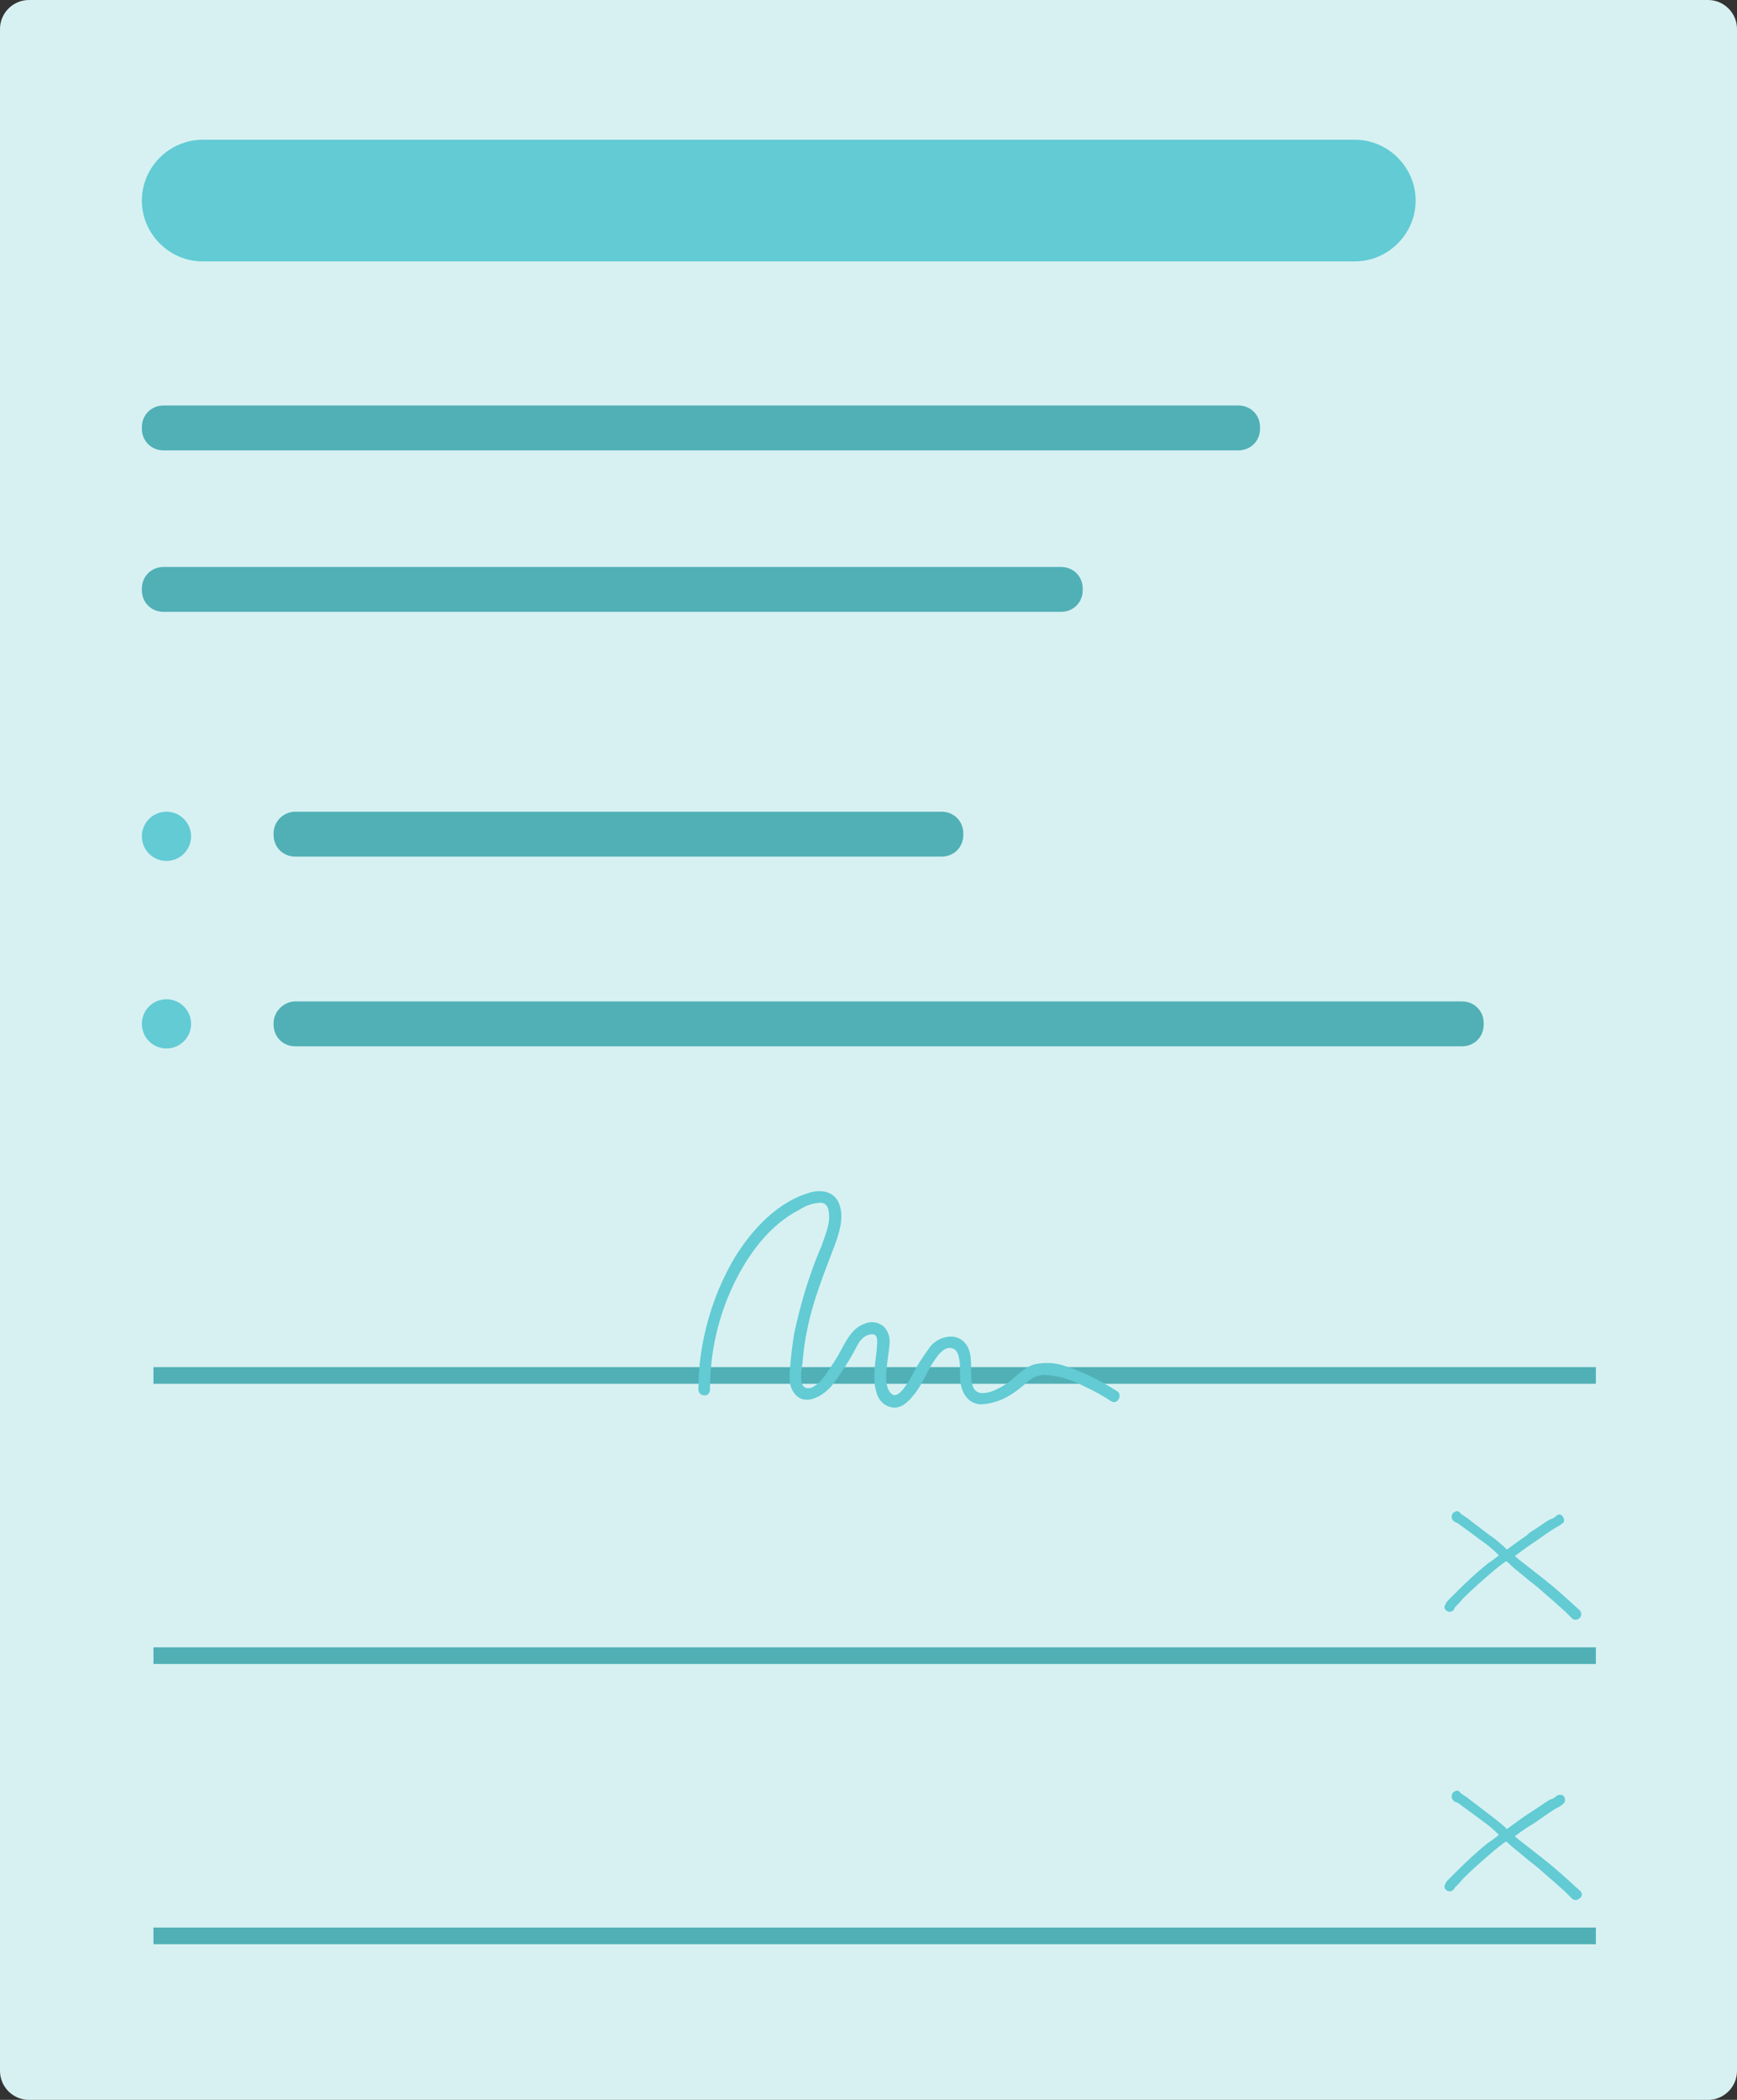 <?xml version="1.0" encoding="utf-8"?>
<!-- Generator: Adobe Illustrator 25.2.0, SVG Export Plug-In . SVG Version: 6.00 Build 0)  -->
<svg version="1.0" id="Livello_1" xmlns="http://www.w3.org/2000/svg" xmlns:xlink="http://www.w3.org/1999/xlink" x="0px" y="0px"
	 viewBox="0 0 240 290" style="enable-background:new 0 0 240 290;" xml:space="preserve">
<rect x="0" y="0" width="240" height="290" fill="#333333" stroke="none"/>
<style type="text/css">
	.st0{fill:#D7F1F2;}
	.st1{fill:#62CBD4;}
	.st2{fill:#50B0B6;}
</style>
<g id="Livello_2_1_">
	<g id="Livello_1-2">
		<path class="st0" d="M4,0h232c2.2,0,4,1.8,4,4v282c0,2.2-1.8,4-4,4H4c-2.2,0-4-1.8-4-4V4C0,1.8,1.8,0,4,0z"/>
		<path class="st1" d="M28,19.3h159.2c4.6,0,8.4,3.8,8.4,8.4l0,0c0,4.6-3.8,8.4-8.4,8.4H28c-4.6,0-8.4-3.8-8.4-8.4l0,0
			C19.6,23.1,23.4,19.3,28,19.3z"/>
		<path class="st2" d="M22.6,56h148.5c1.7,0,3,1.3,3,3v0.2c0,1.7-1.3,3-3,3H22.6c-1.7,0-3-1.3-3-3V59C19.6,57.3,20.9,56,22.6,56z"/>
		<path class="st2" d="M22.6,78.3h124c1.7,0,3,1.3,3,3v0.2c0,1.7-1.3,3-3,3h-124c-1.7,0-3-1.3-3-3v-0.2
			C19.6,79.6,20.9,78.3,22.6,78.3z"/>
		<path class="st2" d="M40.8,112.1h89.3c1.7,0,3,1.3,3,3v0.2c0,1.7-1.3,3-3,3H40.8c-1.7,0-3-1.3-3-3v-0.2
			C37.8,113.4,39.2,112.1,40.8,112.1z"/>
		<path class="st2" d="M40.8,138.3H202c1.7,0,3,1.3,3,3v0.2c0,1.7-1.3,3-3,3H40.8c-1.7,0-3-1.3-3-3v-0.2
			C37.8,139.7,39.2,138.3,40.8,138.3z"/>
		<circle class="st1" cx="23" cy="115.5" r="3.4"/>
		<circle class="st1" cx="23" cy="141.4" r="3.4"/>
		<rect x="21.2" y="188.8" class="st2" width="199.3" height="2.3"/>
		<path class="st1" d="M98.1,191.9c0-5.1,1.1-10,3.3-14.6c2-4.1,4.9-8.1,9-10.2c0.9-0.6,2-1,3.1-1c0.6,0.1,0.9,0.5,1,1.2
			c0.3,1.6-0.5,3.3-1,4.8c-1.7,3.9-2.9,8-3.8,12.2c-0.2,1.4-0.4,2.8-0.5,4.2c-0.1,1.2-0.3,2.6,0.4,3.7c1.4,2.2,4,0.7,5.3-0.8
			c1.3-1.7,2.4-3.4,3.4-5.3c0.4-0.8,0.9-1.6,1.9-1.8s1,0.5,1,1.2c-0.1,2.3-0.8,4.5-0.1,6.8c0.3,1.2,1.3,2.1,2.6,2.1
			c1.3-0.1,2.2-1.3,2.9-2.2c0.8-1.1,1.4-2.5,2.1-3.7c0.6-0.9,1.7-2.9,3.1-2.2c0.6,0.3,0.7,1.2,0.8,1.8c0.1,0.9,0,1.8,0.1,2.7
			c0.2,1.9,1.4,3.4,3.4,3.1c2.4-0.3,4.1-1.5,5.8-3c0.7-0.7,1.7-1.1,2.7-1c1.8,0.1,3.5,0.7,5.1,1.5c1.3,0.6,2.6,1.3,3.8,2.1
			c0.9,0.6,1.7-0.9,0.8-1.4c-2.2-1.4-4.5-2.6-7-3.4c-1.4-0.5-2.8-0.6-4.3-0.3c-1.4,0.4-2.3,1.4-3.4,2.3s-4.5,2.9-5.2,0.7
			c-0.5-1.7,0.1-3.5-0.6-5.2c-0.4-0.9-1.2-1.5-2.1-1.6c-1.4-0.1-2.7,0.6-3.4,1.7c-0.8,1.1-1.6,2.3-2.2,3.5c-0.4,0.7-1.9,3.6-2.9,2.7
			c-0.9-0.7-0.8-2.5-0.7-3.5s0.3-2.2,0.4-3.3c0.1-0.9-0.1-1.7-0.7-2.4c-0.7-0.7-1.8-0.9-2.7-0.5c-1.9,0.6-2.8,2.8-3.7,4.4
			c-0.6,1-1.2,1.9-1.9,2.9c-0.5,0.6-1.5,1.8-2.4,1.6c-1.3-0.2-0.7-2.8-0.6-3.6c0.1-1.4,0.3-2.9,0.6-4.3c0.8-4.2,2.4-8,3.9-12
			c0.6-1.7,1.2-3.6,0.6-5.4s-2.4-2.2-4.1-1.7c-4.5,1.3-8,5.1-10.4,9c-2.6,4.4-4.2,9.3-4.8,14.4c-0.1,1.3-0.2,2.5-0.2,3.8
			c0,0.5,0.4,0.8,0.8,0.8C97.7,192.8,98.1,192.4,98.1,191.9L98.1,191.9z"/>
		<rect x="21.2" y="227.5" class="st2" width="199.3" height="2.3"/>
		<path class="st1" d="M218.4,222.5l-1-0.9c-1.2-1.1-2.1-1.9-2.7-2.4c-1.1-0.9-1.7-1.4-2.5-2c-0.6-0.5-1.3-1-2.3-1.8l-0.6-0.5
			c0.8-0.6,1.6-1.2,2.5-1.8l0.3-0.2c0.9-0.6,1.8-1.3,2.8-1.9c0.4-0.2,0.7-0.4,1.1-0.7c0.2-0.3,0.1-0.7-0.2-1c-0.2-0.2-0.5-0.2-0.7,0
			c-0.2,0.2-0.5,0.4-0.8,0.5h-0.1c-1,0.6-1.9,1.3-2.9,1.9L211,212c-0.9,0.6-1.8,1.3-2.8,2l-0.4-0.4c-0.7-0.6-1.1-1-2-1.6
			c-0.5-0.4-2.4-1.8-3-2.3l0,0c-0.3-0.2-0.6-0.4-0.9-0.6l-0.1-0.1l0,0c-0.2-0.3-0.5-0.4-0.8-0.2c-0.3,0.1-0.5,0.5-0.4,0.9
			c0,0,0,0,0,0c0.1,0.3,0.3,0.4,0.6,0.6h0.1c0.2,0.1,0.4,0.3,0.6,0.4l0.1,0.1c0.6,0.4,2.3,1.7,3,2.2s1.3,1,1.9,1.6l0.2,0.2
			c-0.5,0.4-1,0.8-1.5,1.1c-1.5,1.2-2.9,2.5-4.4,4c-0.4,0.4-0.8,0.8-1.2,1.2c-0.2,0.2-0.3,0.5-0.4,0.7c-0.1,0.4,0.2,0.7,0.6,0.8h0.1
			c0.3,0,0.6-0.2,0.7-0.6l0,0c0.4-0.4,0.8-0.8,1.1-1.2c1.4-1.4,2.8-2.6,4.3-3.9c0.5-0.4,1.1-0.9,1.7-1.3c0.3,0.2,0.6,0.5,0.9,0.8
			c1,0.8,1.7,1.4,2.3,1.9c0.8,0.6,1.4,1.1,2.4,2c0.6,0.5,1.5,1.3,2.6,2.3l0.9,0.9c0.1,0.1,0.3,0.2,0.5,0.2c0.2,0,0.4-0.1,0.5-0.2
			c0.3-0.2,0.4-0.7,0.1-1C218.5,222.6,218.4,222.6,218.4,222.5z"/>
		<rect x="21.2" y="266.2" class="st2" width="199.3" height="2.3"/>
		<path class="st1" d="M218.4,261.2c-0.2-0.2-0.6-0.5-1-0.9c-1.2-1.1-2.1-1.9-2.7-2.4c-1.1-0.9-1.7-1.4-2.5-2
			c-0.6-0.5-1.3-1-2.3-1.8l-0.6-0.5c0.8-0.6,1.6-1.2,2.5-1.7l0.3-0.2c0.9-0.6,1.8-1.3,2.8-1.9c0.4-0.2,0.8-0.4,1.1-0.7
			c0.3-0.2,0.3-0.7,0.1-1c0,0,0,0,0,0c-0.2-0.3-0.7-0.3-1-0.1c0,0,0,0,0,0c-0.2,0.2-0.5,0.4-0.8,0.5h-0.1c-1,0.6-1.9,1.3-2.9,1.9
			l-0.3,0.2c-0.9,0.6-1.8,1.3-2.8,2l-0.4-0.4c-0.7-0.6-1.1-0.9-2-1.6c-0.5-0.4-2.4-1.8-3-2.3l0,0c-0.3-0.2-0.6-0.4-0.9-0.6l-0.1-0.1
			l0,0c-0.2-0.3-0.5-0.4-0.8-0.2c-0.3,0.1-0.5,0.5-0.4,0.9c0,0,0,0,0,0c0.1,0.3,0.3,0.5,0.6,0.6h0.1c0.2,0.1,0.4,0.3,0.6,0.4
			l0.1,0.1c0.6,0.4,2.3,1.7,3,2.2s1.3,1,1.9,1.6l0.2,0.2c-0.5,0.4-1,0.8-1.5,1.1c-1.5,1.2-3,2.6-4.4,4c-0.4,0.4-0.8,0.8-1.2,1.2
			c-0.2,0.2-0.3,0.5-0.4,0.7c-0.1,0.4,0.2,0.7,0.6,0.8h0.1c0.3,0,0.6-0.2,0.7-0.5l0,0c0.4-0.4,0.8-0.8,1.1-1.2
			c1.4-1.4,2.8-2.6,4.3-3.9c0.5-0.4,1.1-0.9,1.7-1.3l0.9,0.8c1,0.8,1.7,1.4,2.3,1.9c0.8,0.6,1.4,1.1,2.4,2c0.6,0.5,1.5,1.3,2.6,2.3
			l0.9,0.9c0.1,0.1,0.3,0.2,0.5,0.2c0.2,0,0.4-0.1,0.5-0.2C218.7,261.9,218.6,261.5,218.4,261.2z"/>
	</g>
</g>
</svg>
